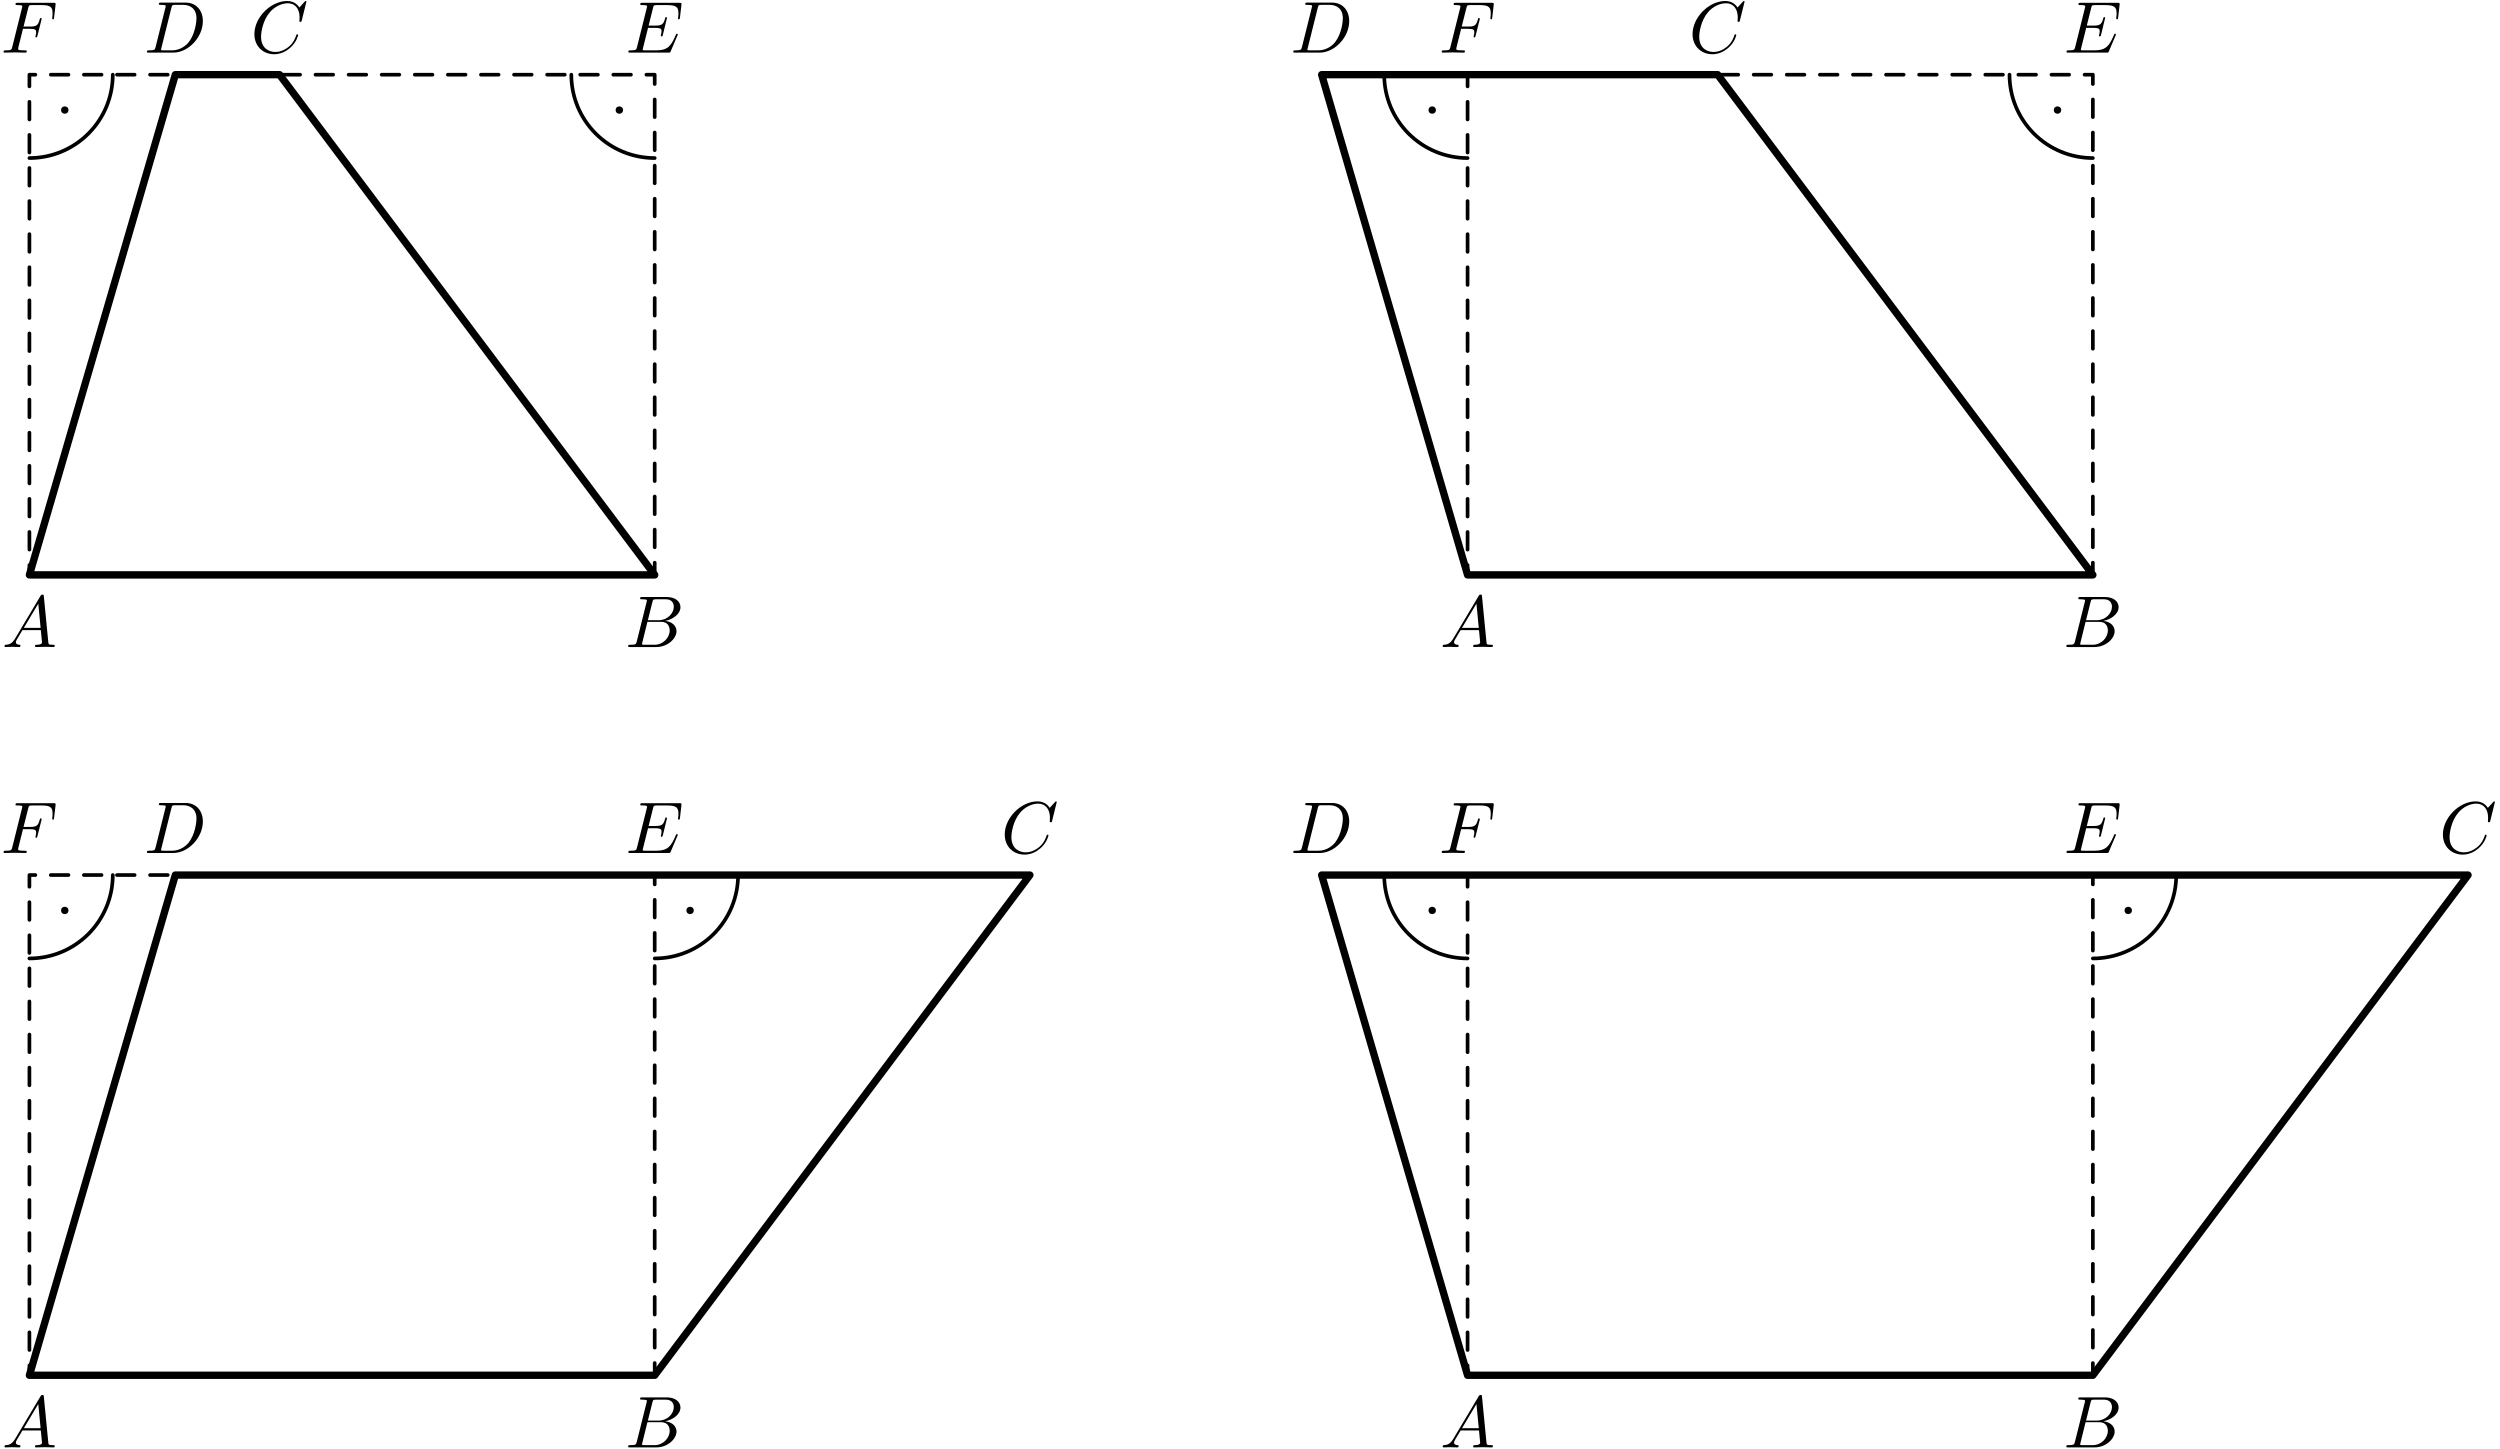 <?xml version='1.0' encoding='UTF-8'?>
<!-- This file was generated by dvisvgm 3.1.1 -->
<svg version='1.1' xmlns='http://www.w3.org/2000/svg' xmlns:xlink='http://www.w3.org/1999/xlink' width='340pt' height='197pt' viewBox='0 -197 340 197'>
<g id='page1'>
<g transform='matrix(1 0 0 -1 0 0)'>
<path d='M4 118.813H89.039V186.844H4Z' stroke='#000' fill='none' stroke-width='.5' stroke-miterlimit='10' stroke-linecap='round' stroke-linejoin='round' stroke-dasharray='2.4 2.1' stroke-dashoffset='1.2'/>
<path d='M2.047 110.148C1.649 109.481 1.26 109.342 .822 109.312C.702 109.302 .613 109.302 .613 109.113C.613 109.053 .662 109.003 .742 109.003C1.011 109.003 1.32 109.033 1.599 109.033C1.927 109.033 2.276 109.003 2.595 109.003C2.655 109.003 2.784 109.003 2.784 109.192C2.784 109.302 2.695 109.312 2.625 109.312C2.396 109.332 2.157 109.411 2.157 109.66C2.157 109.78 2.217 109.889 2.296 110.029L3.053 111.304H5.553C5.573 111.095 5.713 109.74 5.713 109.64C5.713 109.342 5.195 109.312 4.996 109.312C4.856 109.312 4.757 109.312 4.757 109.113C4.757 109.003 4.876 109.003 4.896 109.003C5.304 109.003 5.733 109.033 6.141 109.033C6.39 109.033 7.018 109.003 7.267 109.003C7.327 109.003 7.446 109.003 7.446 109.202C7.446 109.312 7.347 109.312 7.217 109.312C6.599 109.312 6.599 109.381 6.569 109.67L5.962 115.896C5.942 116.095 5.942 116.135 5.772 116.135C5.613 116.135 5.573 116.065 5.514 115.966L2.047 110.148ZM3.242 111.613L5.205 114.9L5.523 111.613H3.242Z'/>
<path d='M86.605 109.78C86.505 109.391 86.485 109.312 85.698 109.312C85.529 109.312 85.429 109.312 85.429 109.113C85.429 109.003 85.519 109.003 85.698 109.003H89.254C90.828 109.003 92.004 110.178 92.004 111.154C92.004 111.872 91.426 112.449 90.46 112.559C91.496 112.748 92.542 113.485 92.542 114.432C92.542 115.169 91.884 115.806 90.689 115.806H87.342C87.152 115.806 87.053 115.806 87.053 115.607C87.053 115.498 87.142 115.498 87.332 115.498C87.352 115.498 87.541 115.498 87.71 115.478C87.89 115.458 87.979 115.448 87.979 115.318C87.979 115.278 87.969 115.248 87.94 115.129L86.605 109.78ZM88.109 112.649L88.727 115.119C88.816 115.468 88.836 115.498 89.264 115.498H90.549C91.426 115.498 91.635 114.91 91.635 114.472C91.635 113.595 90.778 112.649 89.563 112.649H88.109ZM87.661 109.312C87.521 109.312 87.501 109.312 87.442 109.322C87.342 109.332 87.312 109.342 87.312 109.421C87.312 109.451 87.312 109.471 87.362 109.65L88.049 112.429H89.932C90.888 112.429 91.077 111.692 91.077 111.264C91.077 110.278 90.191 109.312 89.015 109.312H87.661Z'/>
<path d='M92.127 192.163C92.147 192.213 92.177 192.283 92.177 192.302C92.177 192.312 92.177 192.412 92.058 192.412C91.968 192.412 91.948 192.352 91.928 192.292C91.281 190.818 90.912 190.151 89.209 190.151H87.755C87.615 190.151 87.595 190.151 87.535 190.161C87.436 190.171 87.406 190.181 87.406 190.26C87.406 190.29 87.406 190.31 87.456 190.489L88.133 193.209H89.119C89.966 193.209 89.966 193 89.966 192.751C89.966 192.681 89.966 192.561 89.896 192.263C89.876 192.213 89.866 192.183 89.866 192.153C89.866 192.103 89.906 192.044 89.996 192.044C90.076 192.044 90.105 192.093 90.145 192.243L90.713 194.574C90.713 194.633 90.663 194.683 90.593 194.683C90.504 194.683 90.484 194.623 90.454 194.504C90.245 193.747 90.066 193.518 89.149 193.518H88.213L88.81 195.918C88.9 196.267 88.91 196.307 89.348 196.307H90.753C91.968 196.307 92.267 196.018 92.267 195.201C92.267 194.962 92.267 194.942 92.227 194.673C92.227 194.614 92.217 194.544 92.217 194.494S92.247 194.374 92.337 194.374C92.446 194.374 92.456 194.434 92.476 194.623L92.675 196.347C92.705 196.616 92.656 196.616 92.406 196.616H87.376C87.177 196.616 87.077 196.616 87.077 196.416C87.077 196.307 87.167 196.307 87.356 196.307C87.725 196.307 88.004 196.307 88.004 196.128C88.004 196.088 88.004 196.068 87.954 195.889L86.639 190.619C86.539 190.23 86.519 190.151 85.732 190.151C85.563 190.151 85.453 190.151 85.453 189.962C85.453 189.842 85.543 189.842 85.732 189.842H90.902C91.131 189.842 91.141 189.852 91.211 190.011L92.127 192.163Z'/>
<path d='M3.123 193.079H4.089C4.837 193.079 4.916 192.92 4.916 192.631C4.916 192.561 4.916 192.442 4.847 192.143C4.827 192.093 4.817 192.053 4.817 192.034C4.817 191.954 4.877 191.914 4.936 191.914C5.036 191.914 5.036 191.944 5.086 192.123L5.633 194.285C5.663 194.394 5.663 194.414 5.663 194.444C5.663 194.464 5.643 194.554 5.544 194.554S5.434 194.504 5.394 194.344C5.185 193.568 4.956 193.388 4.109 193.388H3.203L3.84 195.918C3.93 196.267 3.94 196.307 4.378 196.307H5.693C6.918 196.307 7.147 195.978 7.147 195.211C7.147 194.982 7.147 194.942 7.118 194.673C7.098 194.544 7.098 194.524 7.098 194.494C7.098 194.444 7.128 194.374 7.217 194.374C7.327 194.374 7.337 194.434 7.357 194.623L7.556 196.347C7.586 196.616 7.536 196.616 7.287 196.616H2.406C2.207 196.616 2.107 196.616 2.107 196.416C2.107 196.307 2.197 196.307 2.386 196.307C2.755 196.307 3.034 196.307 3.034 196.128C3.034 196.088 3.034 196.068 2.984 195.889L1.669 190.619C1.569 190.23 1.549 190.151 .762 190.151C.593 190.151 .483 190.151 .483 189.962C.483 189.842 .603 189.842 .633 189.842C.922 189.842 1.659 189.872 1.948 189.872C2.277 189.872 3.103 189.842 3.432 189.842C3.522 189.842 3.641 189.842 3.641 190.031C3.641 190.111 3.582 190.131 3.582 190.141C3.552 190.151 3.532 190.151 3.302 190.151C3.083 190.151 3.034 190.151 2.785 190.171C2.496 190.201 2.466 190.24 2.466 190.37C2.466 190.39 2.466 190.449 2.506 190.599L3.123 193.079Z'/>
<path d='M4 118.813H89.039L38.016 186.844H23.844Z' stroke='#000' fill='none' stroke-miterlimit='10' stroke-linecap='round' stroke-linejoin='round'/>
<path d='M77.699 186.844C77.699 183.836 78.894 180.949 81.023 178.824C83.148 176.699 86.031 175.504 89.039 175.504' stroke='#000' fill='none' stroke-width='.5' stroke-miterlimit='10' stroke-linecap='round' stroke-linejoin='round'/>
<circle cx='84.23' cy='182.031' r='.5'/>
<path d='M4 175.504C7.008 175.504 9.891 176.699 12.016 178.824C14.145 180.949 15.34 183.836 15.34 186.844' stroke='#000' fill='none' stroke-width='.5' stroke-miterlimit='10' stroke-linecap='round' stroke-linejoin='round'/>
<circle cx='8.809' cy='182.031' r='.5'/>
<path d='M41.67 196.765C41.67 196.795 41.65 196.865 41.56 196.865C41.53 196.865 41.52 196.855 41.411 196.745L40.714 195.978C40.624 196.118 40.165 196.865 39.06 196.865C36.839 196.865 34.597 194.663 34.597 192.352C34.597 190.709 35.773 189.623 37.297 189.623C38.163 189.623 38.92 190.021 39.448 190.479C40.375 191.296 40.544 192.203 40.544 192.233C40.544 192.332 40.445 192.332 40.425 192.332C40.365 192.332 40.315 192.312 40.295 192.233C40.205 191.944 39.976 191.237 39.289 190.659C38.602 190.101 37.974 189.932 37.456 189.932C36.56 189.932 35.504 190.449 35.504 192.004C35.504 192.571 35.713 194.185 36.709 195.35C37.317 196.058 38.253 196.556 39.14 196.556C40.156 196.556 40.743 195.789 40.743 194.633C40.743 194.235 40.714 194.225 40.714 194.125C40.714 194.026 40.823 194.026 40.863 194.026C40.992 194.026 40.992 194.046 41.042 194.225L41.67 196.765Z'/>
<path d='M21.164 190.619C21.064 190.23 21.044 190.151 20.258 190.151C20.088 190.151 19.978 190.151 19.978 189.962C19.978 189.842 20.068 189.842 20.258 189.842H23.554C25.627 189.842 27.589 191.944 27.589 194.125C27.589 195.53 26.742 196.645 25.248 196.645H21.901C21.712 196.645 21.602 196.645 21.602 196.456C21.602 196.337 21.692 196.337 21.891 196.337C22.021 196.337 22.2 196.327 22.319 196.317C22.479 196.297 22.538 196.267 22.538 196.157C22.538 196.118 22.528 196.088 22.499 195.968L21.164 190.619ZM23.315 195.958C23.405 196.307 23.425 196.337 23.853 196.337H24.919C25.895 196.337 26.722 195.809 26.722 194.494C26.722 194.006 26.523 192.372 25.676 191.276C25.388 190.908 24.6 190.151 23.375 190.151H22.25C22.11 190.151 22.09 190.151 22.03 190.161C21.931 190.171 21.901 190.181 21.901 190.26C21.901 190.29 21.901 190.31 21.951 190.489L23.315 195.958Z'/>
<path d='M199.59 118.813H284.629V186.844H199.59Z' stroke='#000' fill='none' stroke-width='.5' stroke-miterlimit='10' stroke-linecap='round' stroke-linejoin='round' stroke-dasharray='2.4 2.1' stroke-dashoffset='1.2'/>
<path d='M197.638 110.148C197.239 109.481 196.851 109.342 196.412 109.312C196.293 109.302 196.203 109.302 196.203 109.113C196.203 109.053 196.253 109.003 196.333 109.003C196.602 109.003 196.91 109.033 197.189 109.033C197.518 109.033 197.867 109.003 198.185 109.003C198.245 109.003 198.375 109.003 198.375 109.192C198.375 109.302 198.285 109.312 198.215 109.312C197.986 109.332 197.747 109.411 197.747 109.66C197.747 109.78 197.807 109.889 197.887 110.029L198.644 111.304H201.144C201.164 111.095 201.303 109.74 201.303 109.64C201.303 109.342 200.785 109.312 200.586 109.312C200.447 109.312 200.347 109.312 200.347 109.113C200.347 109.003 200.467 109.003 200.486 109.003C200.895 109.003 201.323 109.033 201.732 109.033C201.981 109.033 202.608 109.003 202.857 109.003C202.917 109.003 203.037 109.003 203.037 109.202C203.037 109.312 202.937 109.312 202.807 109.312C202.19 109.312 202.19 109.381 202.16 109.67L201.552 115.896C201.532 116.095 201.532 116.135 201.363 116.135C201.204 116.135 201.164 116.065 201.104 115.966L197.638 110.148ZM198.833 111.613L200.795 114.9L201.114 111.613H198.833Z'/>
<path d='M282.195 109.78C282.095 109.391 282.076 109.312 281.289 109.312C281.119 109.312 281.02 109.312 281.02 109.113C281.02 109.003 281.109 109.003 281.289 109.003H284.845C286.419 109.003 287.594 110.178 287.594 111.154C287.594 111.872 287.016 112.449 286.05 112.559C287.086 112.748 288.132 113.485 288.132 114.432C288.132 115.169 287.474 115.806 286.279 115.806H282.932C282.743 115.806 282.644 115.806 282.644 115.607C282.644 115.498 282.733 115.498 282.922 115.498C282.942 115.498 283.131 115.498 283.301 115.478C283.48 115.458 283.57 115.448 283.57 115.318C283.57 115.278 283.56 115.248 283.53 115.129L282.195 109.78ZM283.699 112.649L284.317 115.119C284.407 115.468 284.426 115.498 284.855 115.498H286.14C287.016 115.498 287.225 114.91 287.225 114.472C287.225 113.595 286.369 112.649 285.154 112.649H283.699ZM283.251 109.312C283.112 109.312 283.092 109.312 283.032 109.322C282.932 109.332 282.902 109.342 282.902 109.421C282.902 109.451 282.902 109.471 282.952 109.65L283.639 112.429H285.522C286.479 112.429 286.668 111.692 286.668 111.264C286.668 110.278 285.781 109.312 284.606 109.312H283.251Z'/>
<path d='M287.718 192.163C287.738 192.213 287.768 192.283 287.768 192.302C287.768 192.312 287.768 192.412 287.648 192.412C287.559 192.412 287.539 192.352 287.519 192.292C286.871 190.818 286.503 190.151 284.799 190.151H283.345C283.205 190.151 283.186 190.151 283.126 190.161C283.026 190.171 282.996 190.181 282.996 190.26C282.996 190.29 282.996 190.31 283.046 190.489L283.724 193.209H284.71C285.556 193.209 285.556 193 285.556 192.751C285.556 192.681 285.556 192.561 285.487 192.263C285.467 192.213 285.457 192.183 285.457 192.153C285.457 192.103 285.497 192.044 285.586 192.044C285.666 192.044 285.696 192.093 285.736 192.243L286.304 194.574C286.304 194.633 286.254 194.683 286.184 194.683C286.094 194.683 286.074 194.623 286.044 194.504C285.835 193.747 285.656 193.518 284.739 193.518H283.803L284.401 195.918C284.49 196.267 284.5 196.307 284.939 196.307H286.343C287.559 196.307 287.857 196.018 287.857 195.201C287.857 194.962 287.857 194.942 287.818 194.673C287.818 194.614 287.808 194.544 287.808 194.494S287.838 194.374 287.927 194.374C288.037 194.374 288.047 194.434 288.067 194.623L288.266 196.347C288.296 196.616 288.246 196.616 287.997 196.616H282.966C282.767 196.616 282.668 196.616 282.668 196.416C282.668 196.307 282.757 196.307 282.947 196.307C283.315 196.307 283.594 196.307 283.594 196.128C283.594 196.088 283.594 196.068 283.544 195.889L282.229 190.619C282.13 190.23 282.11 190.151 281.323 190.151C281.154 190.151 281.044 190.151 281.044 189.962C281.044 189.842 281.134 189.842 281.323 189.842H286.493C286.722 189.842 286.732 189.852 286.802 190.011L287.718 192.163Z'/>
<path d='M198.713 193.079H199.68C200.427 193.079 200.507 192.92 200.507 192.631C200.507 192.561 200.507 192.442 200.437 192.143C200.417 192.093 200.407 192.053 200.407 192.034C200.407 191.954 200.467 191.914 200.527 191.914C200.626 191.914 200.626 191.944 200.676 192.123L201.224 194.285C201.254 194.394 201.254 194.414 201.254 194.444C201.254 194.464 201.234 194.554 201.134 194.554S201.025 194.504 200.985 194.344C200.776 193.568 200.547 193.388 199.7 193.388H198.793L199.431 195.918C199.52 196.267 199.53 196.307 199.969 196.307H201.283C202.509 196.307 202.738 195.978 202.738 195.211C202.738 194.982 202.738 194.942 202.708 194.673C202.688 194.544 202.688 194.524 202.688 194.494C202.688 194.444 202.718 194.374 202.808 194.374C202.917 194.374 202.927 194.434 202.947 194.623L203.146 196.347C203.176 196.616 203.126 196.616 202.878 196.616H197.996C197.797 196.616 197.698 196.616 197.698 196.416C197.698 196.307 197.787 196.307 197.977 196.307C198.345 196.307 198.624 196.307 198.624 196.128C198.624 196.088 198.624 196.068 198.574 195.889L197.259 190.619C197.16 190.23 197.14 190.151 196.353 190.151C196.183 190.151 196.074 190.151 196.074 189.962C196.074 189.842 196.193 189.842 196.223 189.842C196.512 189.842 197.249 189.872 197.538 189.872C197.867 189.872 198.694 189.842 199.023 189.842C199.112 189.842 199.232 189.842 199.232 190.031C199.232 190.111 199.172 190.131 199.172 190.141C199.142 190.151 199.122 190.151 198.893 190.151C198.674 190.151 198.624 190.151 198.375 190.171C198.086 190.201 198.056 190.24 198.056 190.37C198.056 190.39 198.056 190.449 198.096 190.599L198.713 193.079Z'/>
<path d='M199.59 118.813H284.629L233.605 186.844H179.746Z' stroke='#000' fill='none' stroke-miterlimit='10' stroke-linecap='round' stroke-linejoin='round'/>
<path d='M273.293 186.844C273.293 183.836 274.484 180.949 276.613 178.824C278.738 176.699 281.621 175.504 284.629 175.504' stroke='#000' fill='none' stroke-width='.5' stroke-miterlimit='10' stroke-linecap='round' stroke-linejoin='round'/>
<circle cx='279.82' cy='182.031' r='.5'/>
<path d='M188.25 186.844C188.25 183.836 189.445 180.949 191.574 178.824C193.699 176.699 196.582 175.504 199.59 175.504' stroke='#000' fill='none' stroke-width='.5' stroke-miterlimit='10' stroke-linecap='round' stroke-linejoin='round'/>
<circle cx='194.781' cy='182.031' r='.5'/>
<path d='M237.26 196.765C237.26 196.795 237.24 196.865 237.151 196.865C237.121 196.865 237.111 196.855 237.001 196.745L236.304 195.978C236.214 196.118 235.756 196.865 234.65 196.865C232.429 196.865 230.188 194.663 230.188 192.352C230.188 190.709 231.363 189.623 232.887 189.623C233.754 189.623 234.511 190.021 235.039 190.479C235.965 191.296 236.135 192.203 236.135 192.233C236.135 192.332 236.035 192.332 236.015 192.332C235.955 192.332 235.906 192.312 235.886 192.233C235.796 191.944 235.567 191.237 234.879 190.659C234.192 190.101 233.565 189.932 233.047 189.932C232.15 189.932 231.094 190.449 231.094 192.004C231.094 192.571 231.303 194.185 232.299 195.35C232.907 196.058 233.843 196.556 234.73 196.556C235.746 196.556 236.334 195.789 236.334 194.633C236.334 194.235 236.304 194.225 236.304 194.125C236.304 194.026 236.413 194.026 236.453 194.026C236.583 194.026 236.583 194.046 236.633 194.225L237.26 196.765Z'/>
<path d='M177.069 190.619C176.97 190.23 176.95 190.151 176.163 190.151C175.994 190.151 175.884 190.151 175.884 189.962C175.884 189.842 175.974 189.842 176.163 189.842H179.46C181.532 189.842 183.494 191.944 183.494 194.125C183.494 195.53 182.648 196.645 181.153 196.645H177.806C177.617 196.645 177.508 196.645 177.508 196.456C177.508 196.337 177.597 196.337 177.796 196.337C177.926 196.337 178.105 196.327 178.225 196.317C178.384 196.297 178.444 196.267 178.444 196.157C178.444 196.118 178.434 196.088 178.404 195.968L177.069 190.619ZM179.221 195.958C179.31 196.307 179.33 196.337 179.759 196.337H180.825C181.801 196.337 182.628 195.809 182.628 194.494C182.628 194.006 182.429 192.372 181.582 191.276C181.293 190.908 180.506 190.151 179.281 190.151H178.155C178.015 190.151 177.996 190.151 177.936 190.161C177.836 190.171 177.806 190.181 177.806 190.26C177.806 190.29 177.806 190.31 177.856 190.489L179.221 195.958Z'/>
<path d='M4 9.961H89.039V77.992H4Z' stroke='#000' fill='none' stroke-width='.5' stroke-miterlimit='10' stroke-linecap='round' stroke-linejoin='round' stroke-dasharray='2.4 2.1' stroke-dashoffset='1.2'/>
<path d='M2.047 1.298C1.649 .63 1.26 .491 .822 .461C.702 .451 .613 .451 .613 .262C.613 .202 .662 .152 .742 .152C1.011 .152 1.32 .182 1.599 .182C1.927 .182 2.276 .152 2.595 .152C2.655 .152 2.784 .152 2.784 .342C2.784 .451 2.695 .461 2.625 .461C2.396 .481 2.157 .561 2.157 .81C2.157 .929 2.217 1.039 2.296 1.178L3.053 2.453H5.553C5.573 2.244 5.713 .889 5.713 .79C5.713 .491 5.195 .461 4.996 .461C4.856 .461 4.757 .461 4.757 .262C4.757 .152 4.876 .152 4.896 .152C5.304 .152 5.733 .182 6.141 .182C6.39 .182 7.018 .152 7.267 .152C7.327 .152 7.446 .152 7.446 .352C7.446 .461 7.347 .461 7.217 .461C6.599 .461 6.599 .531 6.569 .82L5.962 7.045C5.942 7.245 5.942 7.284 5.772 7.284C5.613 7.284 5.573 7.215 5.514 7.115L2.047 1.298ZM3.242 2.762L5.205 6.049L5.523 2.762H3.242Z'/>
<path d='M86.605 .929C86.505 .541 86.485 .461 85.698 .461C85.529 .461 85.429 .461 85.429 .262C85.429 .152 85.519 .152 85.698 .152H89.254C90.828 .152 92.004 1.328 92.004 2.304C92.004 3.021 91.426 3.599 90.46 3.709C91.496 3.898 92.542 4.635 92.542 5.581C92.542 6.318 91.884 6.956 90.689 6.956H87.342C87.152 6.956 87.053 6.956 87.053 6.757C87.053 6.647 87.142 6.647 87.332 6.647C87.352 6.647 87.541 6.647 87.71 6.627C87.89 6.607 87.979 6.597 87.979 6.468C87.979 6.428 87.969 6.398 87.94 6.279L86.605 .929ZM88.109 3.798L88.727 6.269C88.816 6.617 88.836 6.647 89.264 6.647H90.549C91.426 6.647 91.635 6.059 91.635 5.621C91.635 4.744 90.778 3.798 89.563 3.798H88.109ZM87.661 .461C87.521 .461 87.501 .461 87.442 .471C87.342 .481 87.312 .491 87.312 .571C87.312 .6 87.312 .62 87.362 .8L88.049 3.579H89.932C90.888 3.579 91.077 2.842 91.077 2.414C91.077 1.427 90.191 .461 89.015 .461H87.661Z'/>
<path d='M92.127 83.312C92.147 83.362 92.177 83.432 92.177 83.452C92.177 83.462 92.177 83.561 92.058 83.561C91.968 83.561 91.948 83.502 91.928 83.442C91.281 81.968 90.912 81.3 89.209 81.3H87.755C87.615 81.3 87.595 81.3 87.535 81.31C87.436 81.32 87.406 81.33 87.406 81.41C87.406 81.44 87.406 81.46 87.456 81.639L88.133 84.358H89.119C89.966 84.358 89.966 84.149 89.966 83.9C89.966 83.83 89.966 83.711 89.896 83.412C89.876 83.362 89.866 83.332 89.866 83.302C89.866 83.253 89.906 83.193 89.996 83.193C90.076 83.193 90.105 83.243 90.145 83.392L90.713 85.723C90.713 85.783 90.663 85.833 90.593 85.833C90.504 85.833 90.484 85.773 90.454 85.653C90.245 84.896 90.066 84.667 89.149 84.667H88.213L88.81 87.068C88.9 87.416 88.91 87.456 89.348 87.456H90.753C91.968 87.456 92.267 87.167 92.267 86.35C92.267 86.111 92.267 86.091 92.227 85.823C92.227 85.763 92.217 85.693 92.217 85.643S92.247 85.524 92.337 85.524C92.446 85.524 92.456 85.584 92.476 85.773L92.675 87.496C92.705 87.765 92.656 87.765 92.406 87.765H87.376C87.177 87.765 87.077 87.765 87.077 87.566C87.077 87.456 87.167 87.456 87.356 87.456C87.725 87.456 88.004 87.456 88.004 87.277C88.004 87.237 88.004 87.217 87.954 87.038L86.639 81.768C86.539 81.38 86.519 81.3 85.732 81.3C85.563 81.3 85.453 81.3 85.453 81.111C85.453 80.991 85.543 80.991 85.732 80.991H90.902C91.131 80.991 91.141 81.001 91.211 81.161L92.127 83.312Z'/>
<path d='M3.123 84.229H4.089C4.837 84.229 4.916 84.07 4.916 83.78C4.916 83.711 4.916 83.591 4.847 83.292C4.827 83.243 4.817 83.203 4.817 83.183C4.817 83.103 4.877 83.063 4.936 83.063C5.036 83.063 5.036 83.093 5.086 83.273L5.633 85.434C5.663 85.544 5.663 85.564 5.663 85.594C5.663 85.613 5.643 85.703 5.544 85.703S5.434 85.653 5.394 85.494C5.185 84.717 4.956 84.538 4.109 84.538H3.203L3.84 87.068C3.93 87.416 3.94 87.456 4.378 87.456H5.693C6.918 87.456 7.147 87.128 7.147 86.36C7.147 86.131 7.147 86.091 7.118 85.823C7.098 85.693 7.098 85.673 7.098 85.643C7.098 85.594 7.128 85.524 7.217 85.524C7.327 85.524 7.337 85.584 7.357 85.773L7.556 87.496C7.586 87.765 7.536 87.765 7.287 87.765H2.406C2.207 87.765 2.107 87.765 2.107 87.566C2.107 87.456 2.197 87.456 2.386 87.456C2.755 87.456 3.034 87.456 3.034 87.277C3.034 87.237 3.034 87.217 2.984 87.038L1.669 81.768C1.569 81.38 1.549 81.3 .762 81.3C.593 81.3 .483 81.3 .483 81.111C.483 80.991 .603 80.991 .633 80.991C.922 80.991 1.659 81.021 1.948 81.021C2.277 81.021 3.103 80.991 3.432 80.991C3.522 80.991 3.641 80.991 3.641 81.181C3.641 81.26 3.582 81.28 3.582 81.29C3.552 81.3 3.532 81.3 3.302 81.3C3.083 81.3 3.034 81.3 2.785 81.32C2.496 81.35 2.466 81.39 2.466 81.519C2.466 81.539 2.466 81.599 2.506 81.749L3.123 84.229Z'/>
<path d='M4 9.961H89.039L140.063 77.992H23.844Z' stroke='#000' fill='none' stroke-miterlimit='10' stroke-linecap='round' stroke-linejoin='round'/>
<path d='M89.039 66.652C92.047 66.652 94.93 67.848 97.055 69.973C99.184 72.102 100.379 74.984 100.379 77.992' stroke='#000' fill='none' stroke-width='.5' stroke-miterlimit='10' stroke-linecap='round' stroke-linejoin='round'/>
<circle cx='93.852' cy='73.18' r='.5'/>
<path d='M4 66.652C7.008 66.652 9.891 67.848 12.016 69.973C14.145 72.102 15.34 74.984 15.34 77.992' stroke='#000' fill='none' stroke-width='.5' stroke-miterlimit='10' stroke-linecap='round' stroke-linejoin='round'/>
<circle cx='8.809' cy='73.18' r='.5'/>
<path d='M143.717 87.915C143.717 87.944 143.697 88.014 143.607 88.014C143.577 88.014 143.567 88.004 143.458 87.895L142.761 87.128C142.671 87.267 142.212 88.014 141.107 88.014C138.886 88.014 136.644 85.813 136.644 83.502C136.644 81.858 137.82 80.772 139.344 80.772C140.21 80.772 140.967 81.171 141.495 81.629C142.422 82.446 142.591 83.352 142.591 83.382C142.591 83.482 142.492 83.482 142.471 83.482C142.412 83.482 142.362 83.462 142.342 83.382C142.252 83.093 142.023 82.386 141.336 81.808C140.649 81.25 140.021 81.081 139.503 81.081C138.606 81.081 137.551 81.599 137.551 83.153C137.551 83.721 137.76 85.335 138.756 86.5C139.364 87.207 140.3 87.705 141.186 87.705C142.203 87.705 142.79 86.938 142.79 85.783C142.79 85.384 142.761 85.374 142.761 85.275C142.761 85.175 142.87 85.175 142.91 85.175C143.039 85.175 143.039 85.195 143.089 85.374L143.717 87.915Z'/>
<path d='M21.164 81.768C21.064 81.38 21.044 81.3 20.258 81.3C20.088 81.3 19.978 81.3 19.978 81.111C19.978 80.991 20.068 80.991 20.258 80.991H23.554C25.627 80.991 27.589 83.093 27.589 85.275C27.589 86.679 26.742 87.795 25.248 87.795H21.901C21.712 87.795 21.602 87.795 21.602 87.606C21.602 87.486 21.692 87.486 21.891 87.486C22.021 87.486 22.2 87.476 22.319 87.466C22.479 87.446 22.538 87.416 22.538 87.307C22.538 87.267 22.528 87.237 22.499 87.118L21.164 81.768ZM23.315 87.108C23.405 87.456 23.425 87.486 23.853 87.486H24.919C25.895 87.486 26.722 86.958 26.722 85.643C26.722 85.155 26.523 83.521 25.676 82.426C25.388 82.057 24.6 81.3 23.375 81.3H22.25C22.11 81.3 22.09 81.3 22.03 81.31C21.931 81.32 21.901 81.33 21.901 81.41C21.901 81.44 21.901 81.46 21.951 81.639L23.315 87.108Z'/>
<path d='M199.59 9.961H284.629V77.992H199.59Z' stroke='#000' fill='none' stroke-width='.5' stroke-miterlimit='10' stroke-linecap='round' stroke-linejoin='round' stroke-dasharray='2.4 2.1' stroke-dashoffset='1.2'/>
<path d='M197.638 1.298C197.239 .63 196.851 .491 196.412 .461C196.293 .451 196.203 .451 196.203 .262C196.203 .202 196.253 .152 196.333 .152C196.602 .152 196.91 .182 197.189 .182C197.518 .182 197.867 .152 198.185 .152C198.245 .152 198.375 .152 198.375 .342C198.375 .451 198.285 .461 198.215 .461C197.986 .481 197.747 .561 197.747 .81C197.747 .929 197.807 1.039 197.887 1.178L198.644 2.453H201.144C201.164 2.244 201.303 .889 201.303 .79C201.303 .491 200.785 .461 200.586 .461C200.447 .461 200.347 .461 200.347 .262C200.347 .152 200.467 .152 200.486 .152C200.895 .152 201.323 .182 201.732 .182C201.981 .182 202.608 .152 202.857 .152C202.917 .152 203.037 .152 203.037 .352C203.037 .461 202.937 .461 202.807 .461C202.19 .461 202.19 .531 202.16 .82L201.552 7.045C201.532 7.245 201.532 7.284 201.363 7.284C201.204 7.284 201.164 7.215 201.104 7.115L197.638 1.298ZM198.833 2.762L200.795 6.049L201.114 2.762H198.833Z'/>
<path d='M282.195 .929C282.095 .541 282.076 .461 281.289 .461C281.119 .461 281.02 .461 281.02 .262C281.02 .152 281.109 .152 281.289 .152H284.845C286.419 .152 287.594 1.328 287.594 2.304C287.594 3.021 287.016 3.599 286.05 3.709C287.086 3.898 288.132 4.635 288.132 5.581C288.132 6.318 287.474 6.956 286.279 6.956H282.932C282.743 6.956 282.644 6.956 282.644 6.757C282.644 6.647 282.733 6.647 282.922 6.647C282.942 6.647 283.131 6.647 283.301 6.627C283.48 6.607 283.57 6.597 283.57 6.468C283.57 6.428 283.56 6.398 283.53 6.279L282.195 .929ZM283.699 3.798L284.317 6.269C284.407 6.617 284.426 6.647 284.855 6.647H286.14C287.016 6.647 287.225 6.059 287.225 5.621C287.225 4.744 286.369 3.798 285.154 3.798H283.699ZM283.251 .461C283.112 .461 283.092 .461 283.032 .471C282.932 .481 282.902 .491 282.902 .571C282.902 .6 282.902 .62 282.952 .8L283.639 3.579H285.522C286.479 3.579 286.668 2.842 286.668 2.414C286.668 1.427 285.781 .461 284.606 .461H283.251Z'/>
<path d='M287.718 83.312C287.738 83.362 287.768 83.432 287.768 83.452C287.768 83.462 287.768 83.561 287.648 83.561C287.559 83.561 287.539 83.502 287.519 83.442C286.871 81.968 286.503 81.3 284.799 81.3H283.345C283.205 81.3 283.186 81.3 283.126 81.31C283.026 81.32 282.996 81.33 282.996 81.41C282.996 81.44 282.996 81.46 283.046 81.639L283.724 84.358H284.71C285.556 84.358 285.556 84.149 285.556 83.9C285.556 83.83 285.556 83.711 285.487 83.412C285.467 83.362 285.457 83.332 285.457 83.302C285.457 83.253 285.497 83.193 285.586 83.193C285.666 83.193 285.696 83.243 285.736 83.392L286.304 85.723C286.304 85.783 286.254 85.833 286.184 85.833C286.094 85.833 286.074 85.773 286.044 85.653C285.835 84.896 285.656 84.667 284.739 84.667H283.803L284.401 87.068C284.49 87.416 284.5 87.456 284.939 87.456H286.343C287.559 87.456 287.857 87.167 287.857 86.35C287.857 86.111 287.857 86.091 287.818 85.823C287.818 85.763 287.808 85.693 287.808 85.643S287.838 85.524 287.927 85.524C288.037 85.524 288.047 85.584 288.067 85.773L288.266 87.496C288.296 87.765 288.246 87.765 287.997 87.765H282.966C282.767 87.765 282.668 87.765 282.668 87.566C282.668 87.456 282.757 87.456 282.947 87.456C283.315 87.456 283.594 87.456 283.594 87.277C283.594 87.237 283.594 87.217 283.544 87.038L282.229 81.768C282.13 81.38 282.11 81.3 281.323 81.3C281.154 81.3 281.044 81.3 281.044 81.111C281.044 80.991 281.134 80.991 281.323 80.991H286.493C286.722 80.991 286.732 81.001 286.802 81.161L287.718 83.312Z'/>
<path d='M198.713 84.229H199.68C200.427 84.229 200.507 84.07 200.507 83.78C200.507 83.711 200.507 83.591 200.437 83.292C200.417 83.243 200.407 83.203 200.407 83.183C200.407 83.103 200.467 83.063 200.527 83.063C200.626 83.063 200.626 83.093 200.676 83.273L201.224 85.434C201.254 85.544 201.254 85.564 201.254 85.594C201.254 85.613 201.234 85.703 201.134 85.703S201.025 85.653 200.985 85.494C200.776 84.717 200.547 84.538 199.7 84.538H198.793L199.431 87.068C199.52 87.416 199.53 87.456 199.969 87.456H201.283C202.509 87.456 202.738 87.128 202.738 86.36C202.738 86.131 202.738 86.091 202.708 85.823C202.688 85.693 202.688 85.673 202.688 85.643C202.688 85.594 202.718 85.524 202.808 85.524C202.917 85.524 202.927 85.584 202.947 85.773L203.146 87.496C203.176 87.765 203.126 87.765 202.878 87.765H197.996C197.797 87.765 197.698 87.765 197.698 87.566C197.698 87.456 197.787 87.456 197.977 87.456C198.345 87.456 198.624 87.456 198.624 87.277C198.624 87.237 198.624 87.217 198.574 87.038L197.259 81.768C197.16 81.38 197.14 81.3 196.353 81.3C196.183 81.3 196.074 81.3 196.074 81.111C196.074 80.991 196.193 80.991 196.223 80.991C196.512 80.991 197.249 81.021 197.538 81.021C197.867 81.021 198.694 80.991 199.023 80.991C199.112 80.991 199.232 80.991 199.232 81.181C199.232 81.26 199.172 81.28 199.172 81.29C199.142 81.3 199.122 81.3 198.893 81.3C198.674 81.3 198.624 81.3 198.375 81.32C198.086 81.35 198.056 81.39 198.056 81.519C198.056 81.539 198.056 81.599 198.096 81.749L198.713 84.229Z'/>
<path d='M199.59 9.961H284.629L335.652 77.992H179.746Z' stroke='#000' fill='none' stroke-miterlimit='10' stroke-linecap='round' stroke-linejoin='round'/>
<path d='M284.629 66.652C287.637 66.652 290.52 67.848 292.648 69.973C294.773 72.102 295.969 74.984 295.969 77.992' stroke='#000' fill='none' stroke-width='.5' stroke-miterlimit='10' stroke-linecap='round' stroke-linejoin='round'/>
<circle cx='289.441' cy='73.18' r='.5'/>
<path d='M188.25 77.992C188.25 74.984 189.445 72.102 191.574 69.973C193.699 67.848 196.582 66.652 199.59 66.652' stroke='#000' fill='none' stroke-width='.5' stroke-miterlimit='10' stroke-linecap='round' stroke-linejoin='round'/>
<circle cx='194.781' cy='73.18' r='.5'/>
<path d='M339.307 87.915C339.307 87.944 339.287 88.014 339.198 88.014C339.168 88.014 339.158 88.004 339.048 87.895L338.351 87.128C338.261 87.267 337.803 88.014 336.697 88.014C334.476 88.014 332.235 85.813 332.235 83.502C332.235 81.858 333.41 80.772 334.934 80.772C335.801 80.772 336.558 81.171 337.086 81.629C338.012 82.446 338.182 83.352 338.182 83.382C338.182 83.482 338.082 83.482 338.062 83.482C338.002 83.482 337.953 83.462 337.933 83.382C337.843 83.093 337.614 82.386 336.926 81.808C336.239 81.25 335.612 81.081 335.094 81.081C334.197 81.081 333.141 81.599 333.141 83.153C333.141 83.721 333.35 85.335 334.346 86.5C334.954 87.207 335.89 87.705 336.777 87.705C337.793 87.705 338.381 86.938 338.381 85.783C338.381 85.384 338.351 85.374 338.351 85.275C338.351 85.175 338.46 85.175 338.5 85.175C338.63 85.175 338.63 85.195 338.68 85.374L339.307 87.915Z'/>
<path d='M177.069 81.768C176.97 81.38 176.95 81.3 176.163 81.3C175.994 81.3 175.884 81.3 175.884 81.111C175.884 80.991 175.974 80.991 176.163 80.991H179.46C181.532 80.991 183.494 83.093 183.494 85.275C183.494 86.679 182.648 87.795 181.153 87.795H177.806C177.617 87.795 177.508 87.795 177.508 87.606C177.508 87.486 177.597 87.486 177.796 87.486C177.926 87.486 178.105 87.476 178.225 87.466C178.384 87.446 178.444 87.416 178.444 87.307C178.444 87.267 178.434 87.237 178.404 87.118L177.069 81.768ZM179.221 87.108C179.31 87.456 179.33 87.486 179.759 87.486H180.825C181.801 87.486 182.628 86.958 182.628 85.643C182.628 85.155 182.429 83.521 181.582 82.426C181.293 82.057 180.506 81.3 179.281 81.3H178.155C178.015 81.3 177.996 81.3 177.936 81.31C177.836 81.32 177.806 81.33 177.806 81.41C177.806 81.44 177.806 81.46 177.856 81.639L179.221 87.108Z'/>
</g>
</g>
</svg>
